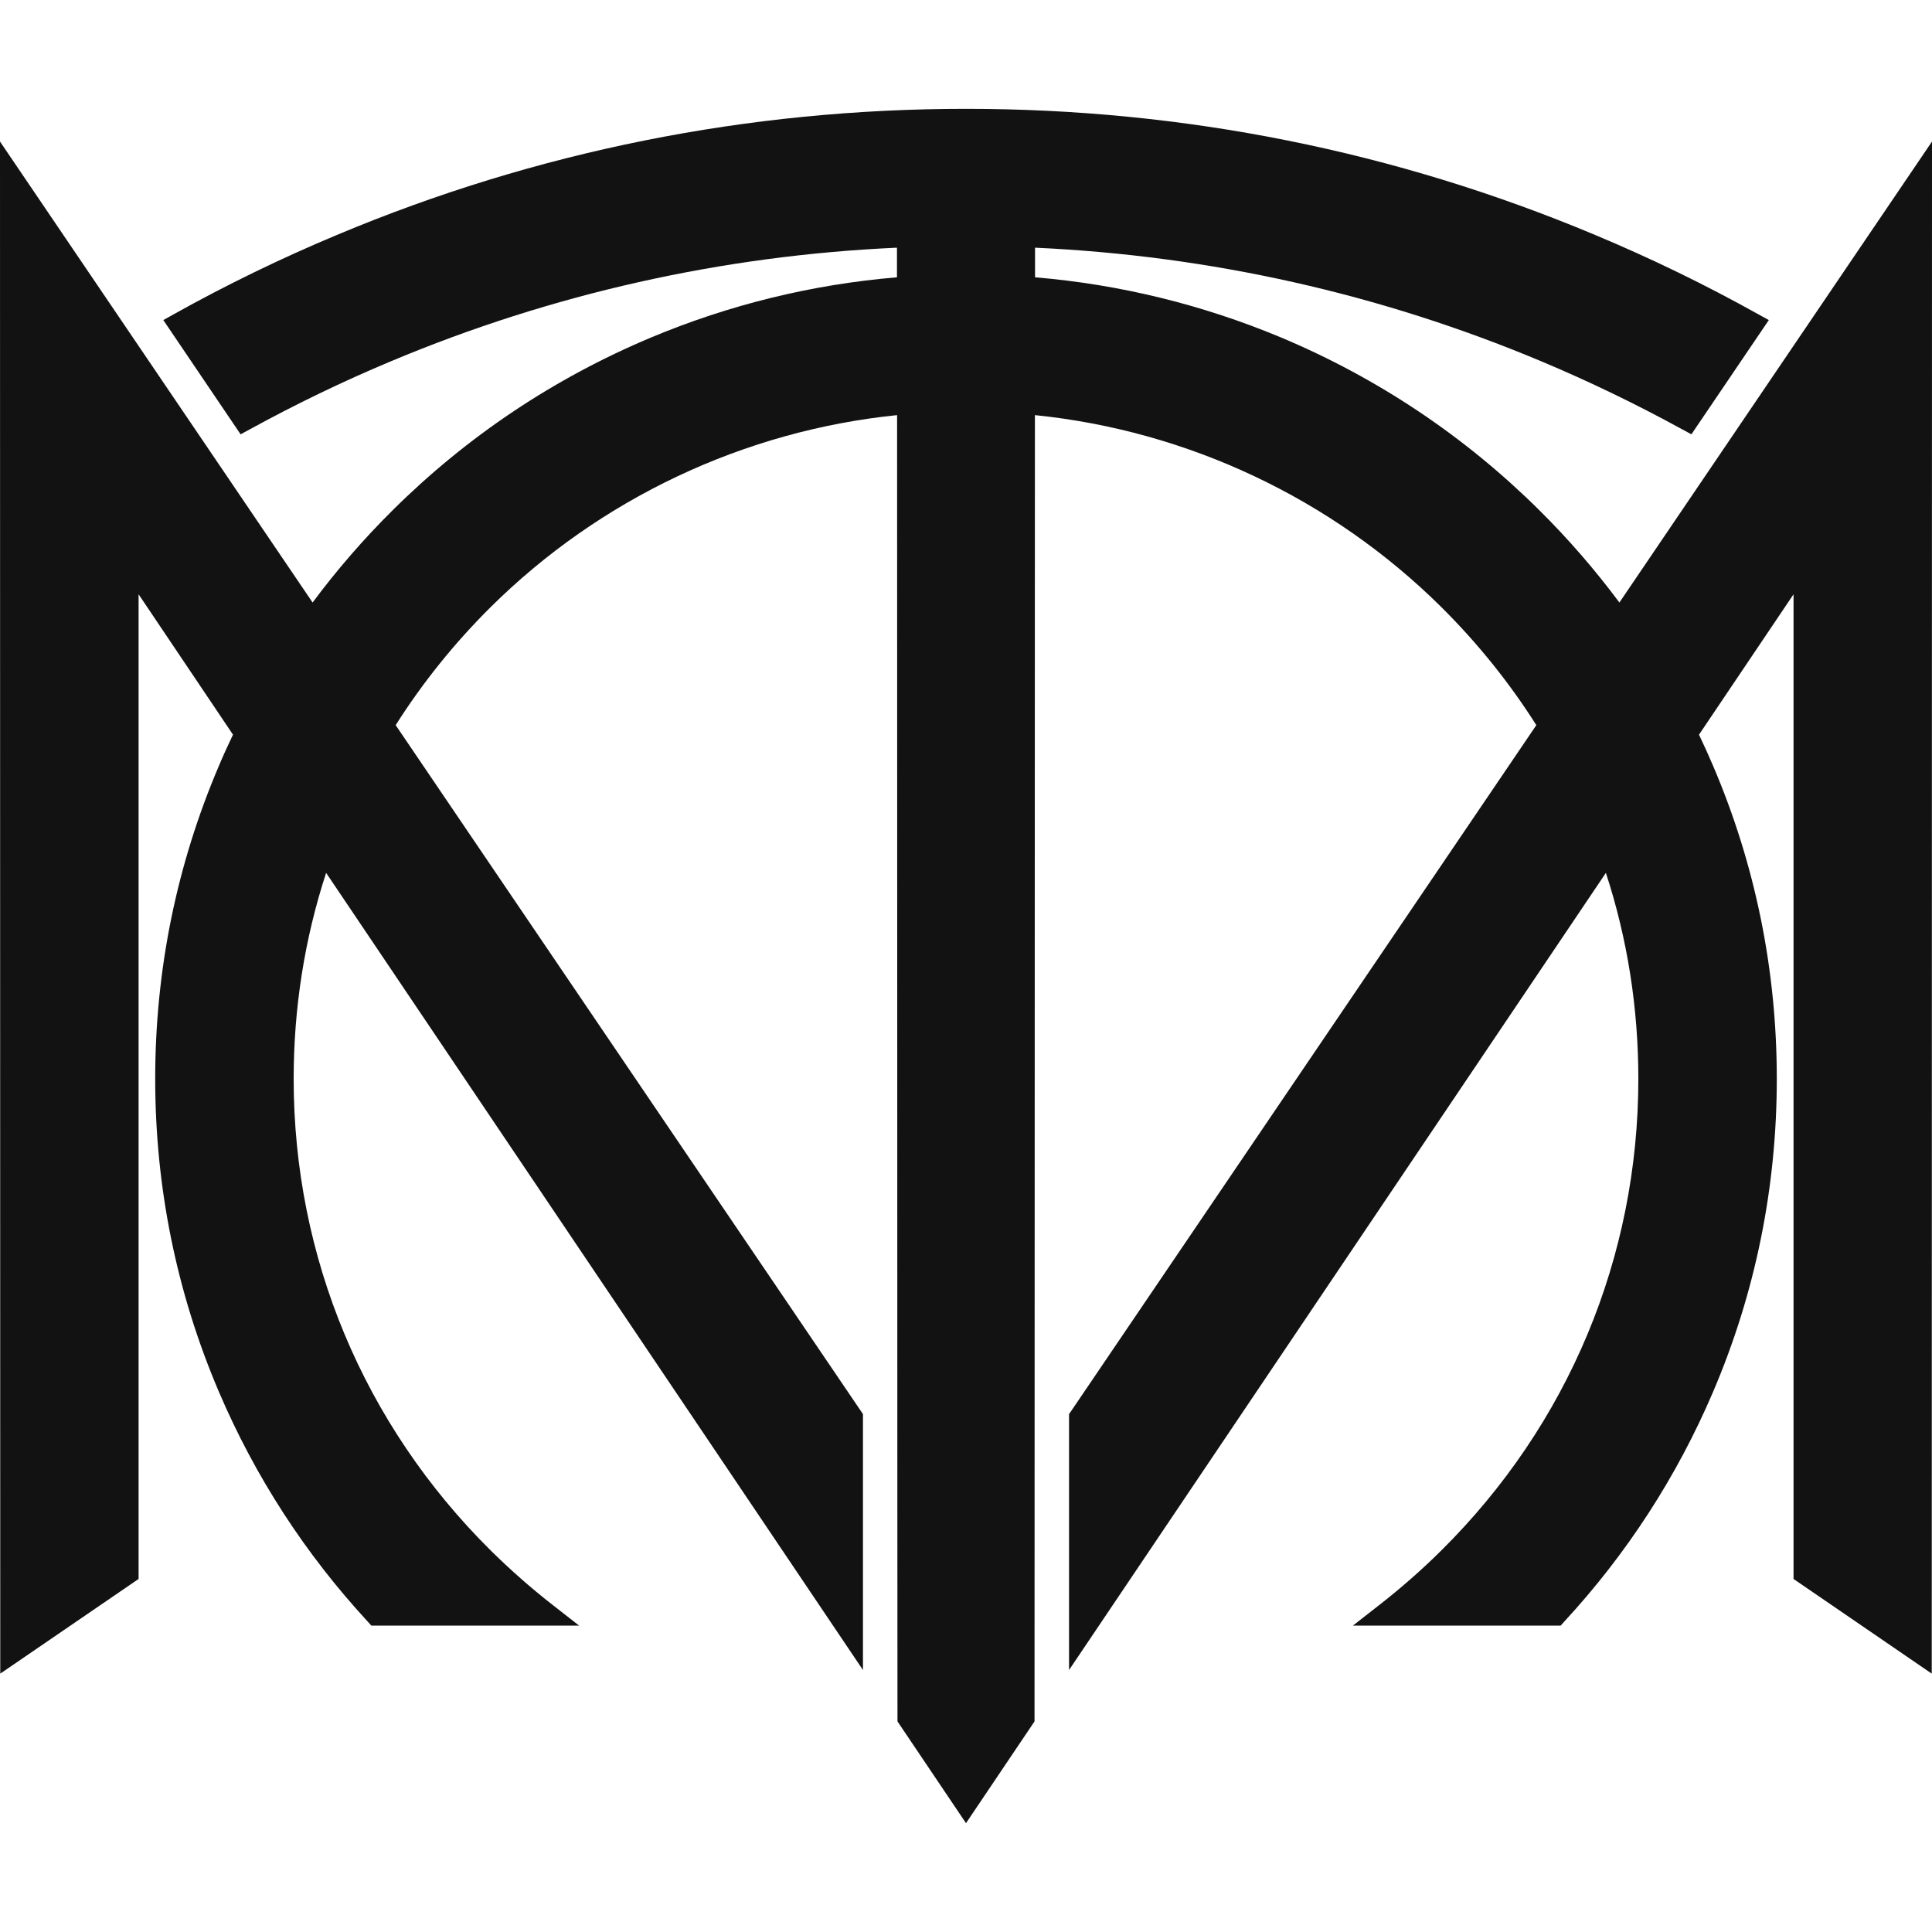 <svg width="15" height="15" viewBox="0 0 15 15" fill="none" xmlns="http://www.w3.org/2000/svg">
<path d="M15 1.099L14.998 12.994L13.925 12.259V4.614L13.191 5.704C13.229 5.784 13.266 5.865 13.3 5.945C13.629 6.715 13.795 7.533 13.795 8.376C13.795 9.219 13.629 10.037 13.3 10.807C13.019 11.465 12.63 12.065 12.144 12.591L12.117 12.621H10.504L10.714 12.457C10.879 12.328 11.039 12.188 11.19 12.038C12.177 11.06 12.72 9.76 12.72 8.376C12.72 7.828 12.636 7.291 12.468 6.777L8.3 12.966V10.979L8.316 10.956L11.928 5.63C11.719 5.3 11.471 4.992 11.19 4.713C10.34 3.871 9.223 3.344 8.035 3.223L8.032 13.365L7.5 14.155L6.968 13.365L6.967 11.673L6.965 3.223C5.777 3.344 4.66 3.871 3.81 4.713C3.529 4.992 3.281 5.3 3.072 5.63L6.7 10.979V12.966L2.532 6.777C2.364 7.291 2.28 7.828 2.28 8.376C2.28 9.76 2.824 11.06 3.81 12.038C3.961 12.187 4.121 12.328 4.286 12.457L4.496 12.621H2.883L2.856 12.591C2.37 12.065 1.981 11.465 1.7 10.807C1.371 10.037 1.205 9.219 1.205 8.376C1.205 7.533 1.371 6.715 1.7 5.945C1.734 5.864 1.771 5.783 1.809 5.704L1.076 4.614V12.259L0.002 12.994L0 1.099L2.427 4.678C2.615 4.425 2.824 4.184 3.05 3.96C3.629 3.386 4.303 2.936 5.053 2.621C5.662 2.366 6.305 2.208 6.964 2.153V1.923C5.607 1.984 4.284 2.281 3.035 2.805C2.662 2.961 2.294 3.139 1.942 3.332L1.868 3.372L1.268 2.485L1.354 2.437C1.761 2.21 2.185 2.004 2.616 1.824C4.165 1.174 5.808 0.845 7.5 0.845C9.192 0.845 10.835 1.174 12.384 1.824C12.815 2.004 13.239 2.21 13.646 2.437L13.733 2.485L13.132 3.372L13.058 3.332C12.706 3.139 12.338 2.961 11.966 2.805C10.717 2.281 9.395 1.985 8.036 1.923V2.153C8.695 2.208 9.338 2.366 9.948 2.621C10.697 2.936 11.371 3.386 11.95 3.96C12.176 4.184 12.385 4.425 12.573 4.678L15 1.099Z" fill="#121212"/>
</svg>
